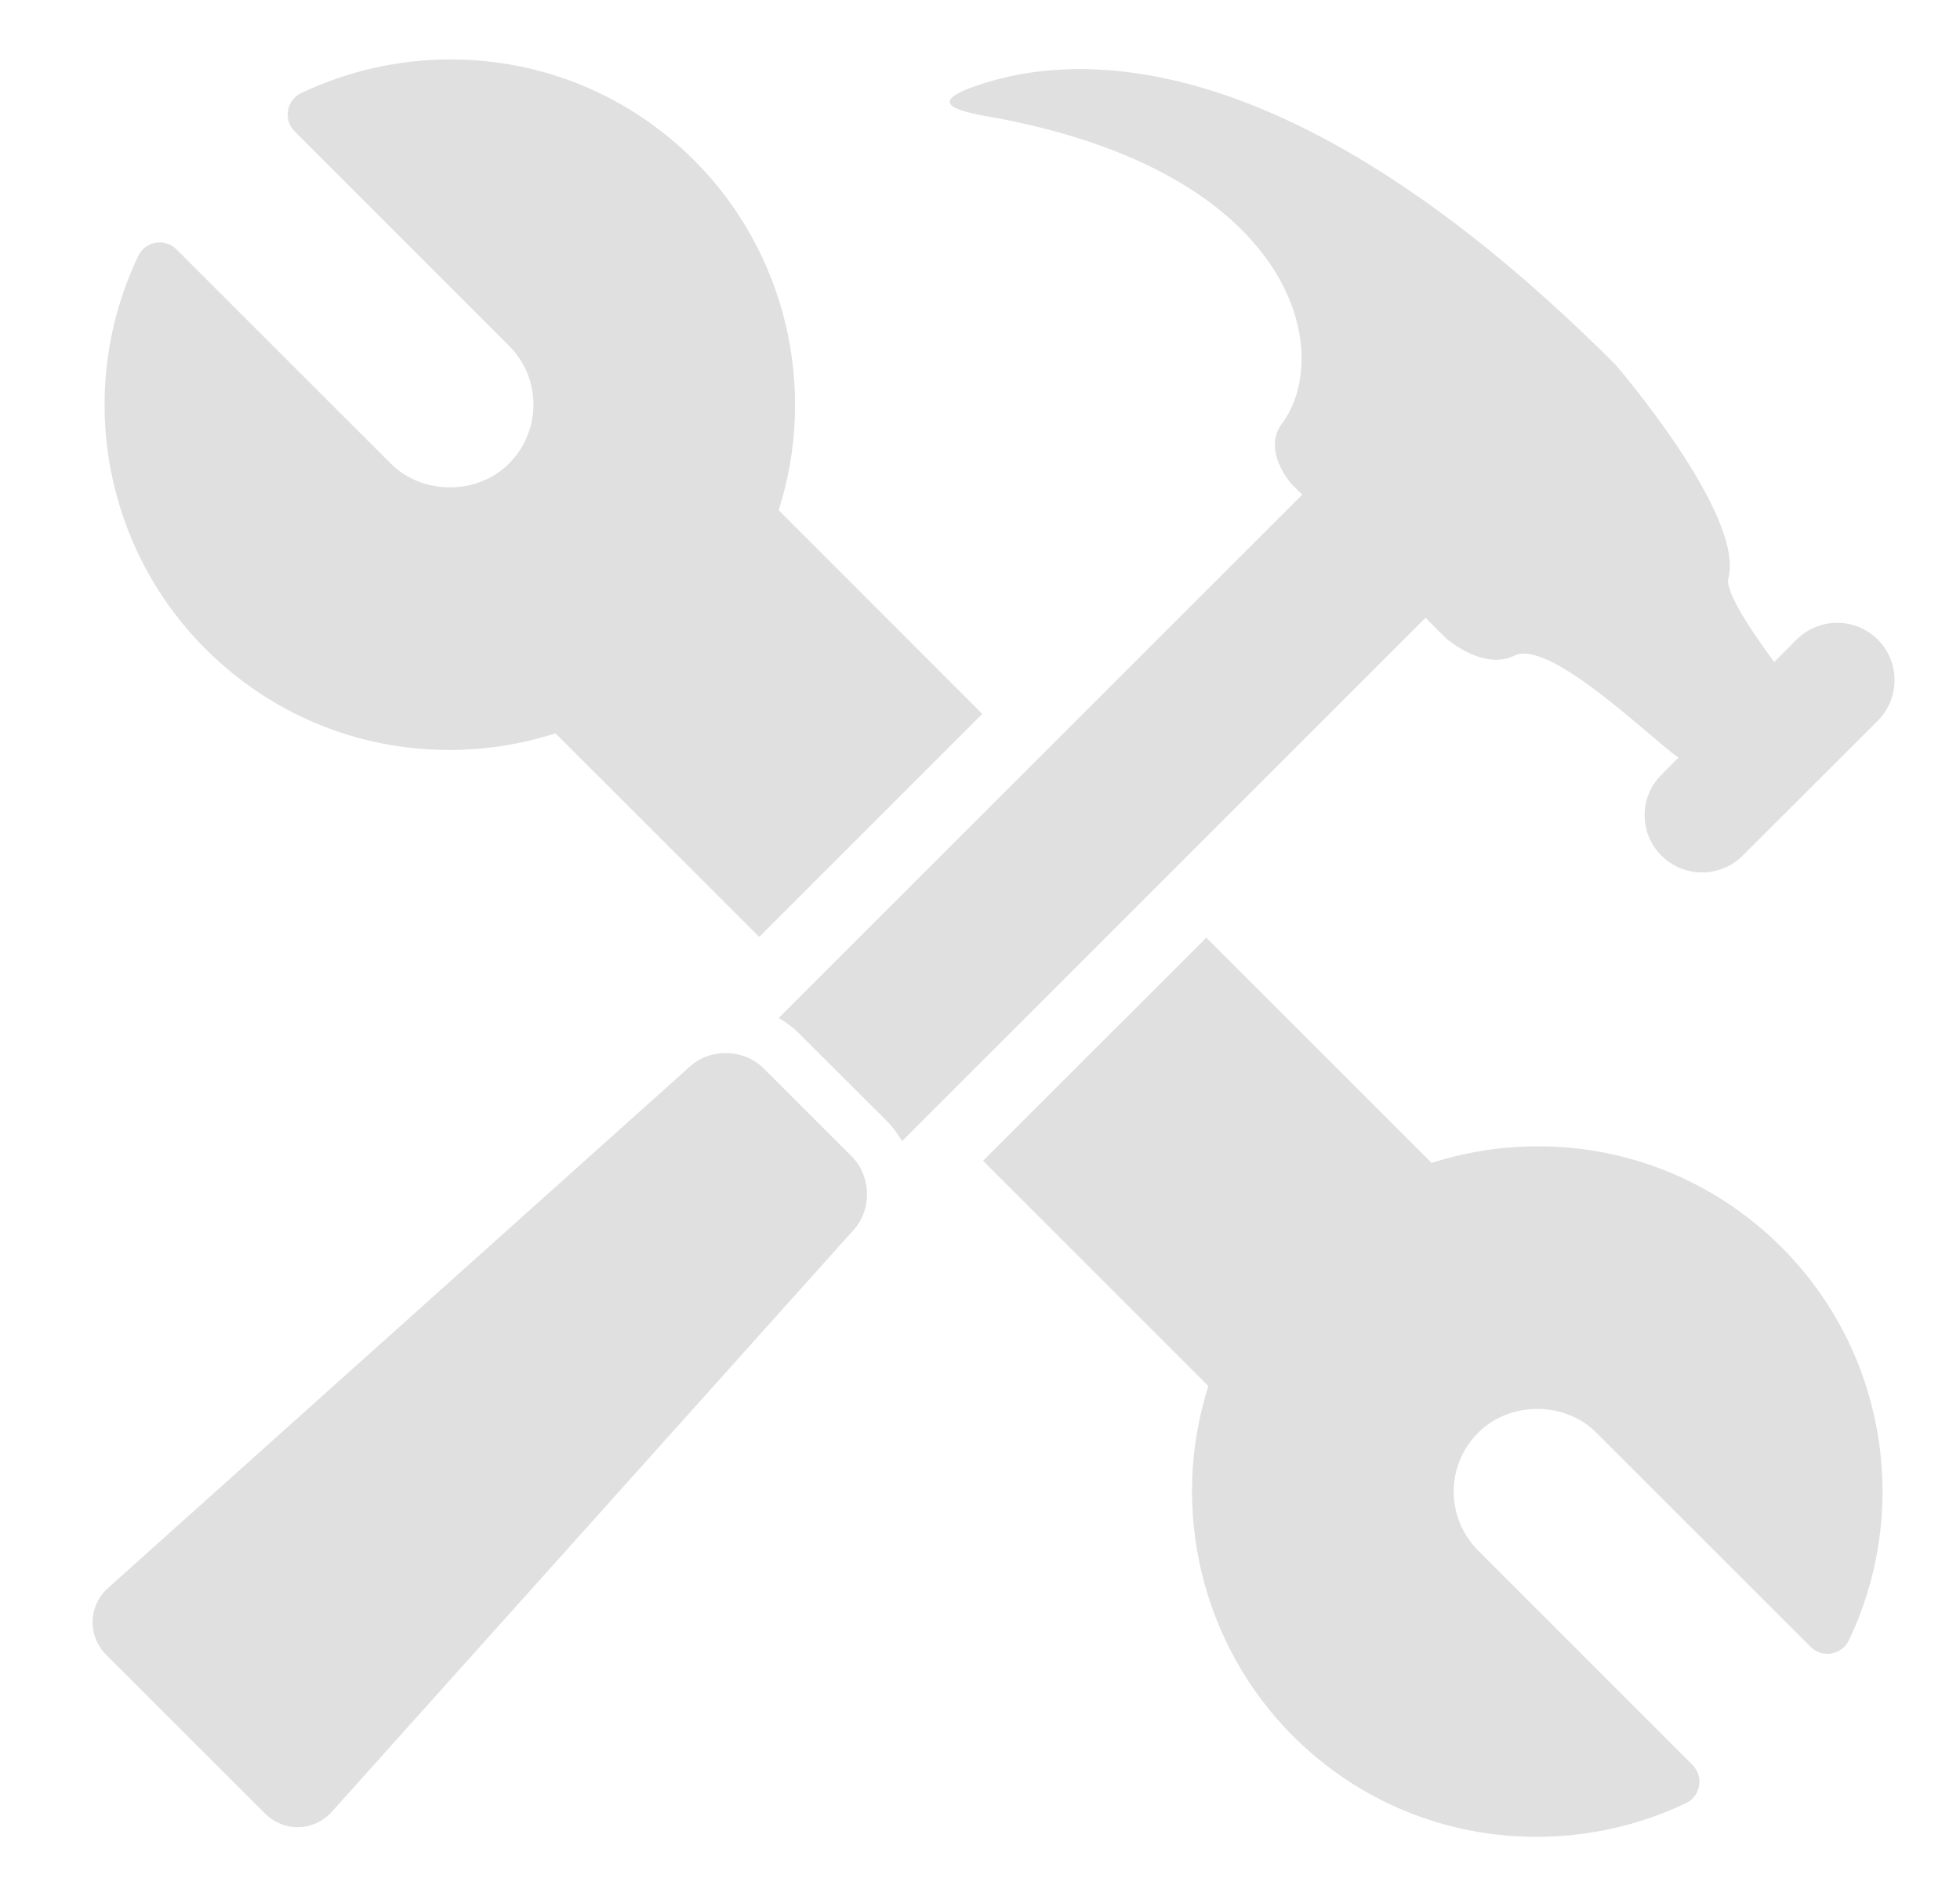 <svg width="31" height="30" viewBox="0 0 31 30" fill="none" xmlns="http://www.w3.org/2000/svg">
<path d="M7.109 11.865C7.682 11.865 8.244 11.775 8.786 11.602L12.008 14.822L15.536 11.294L12.316 8.072C12.936 6.132 12.426 3.983 10.98 2.537C9.95 1.507 8.579 0.94 7.123 0.94C6.31 0.94 5.495 1.124 4.763 1.473C4.653 1.525 4.575 1.628 4.555 1.748C4.535 1.869 4.573 1.991 4.659 2.077L8.049 5.468C8.299 5.717 8.437 6.049 8.437 6.401C8.437 6.755 8.298 7.086 8.049 7.336C7.551 7.835 6.68 7.835 6.181 7.334L2.791 3.945C2.704 3.858 2.579 3.82 2.462 3.84C2.341 3.861 2.239 3.938 2.187 4.049C1.191 6.135 1.617 8.634 3.251 10.266C4.281 11.297 5.651 11.865 7.109 11.865Z" fill="#E0E0E0"/>
<path d="M24.322 18.135C23.748 18.135 23.184 18.225 22.642 18.398L19.079 14.835L15.548 18.364L19.112 21.928C18.493 23.867 19.003 26.016 20.448 27.463C21.478 28.493 22.849 29.06 24.305 29.06C25.119 29.06 25.934 28.876 26.666 28.527C26.776 28.474 26.853 28.372 26.874 28.251C26.895 28.131 26.855 28.009 26.77 27.922L23.38 24.531C23.131 24.282 22.993 23.951 22.992 23.599C22.992 23.246 23.13 22.915 23.381 22.665C23.88 22.165 24.749 22.165 25.247 22.665L28.637 26.054C28.724 26.14 28.845 26.179 28.966 26.159C29.087 26.138 29.189 26.061 29.242 25.951C30.238 23.864 29.811 21.365 28.178 19.733C27.148 18.703 25.778 18.135 24.322 18.135Z" fill="#E0E0E0"/>
<path d="M22.871 10.099C22.871 10.099 23.461 10.615 23.947 10.374C24.497 10.098 26.045 11.624 26.539 11.981C26.54 11.982 26.544 11.982 26.549 11.985L26.279 12.256C25.923 12.608 25.923 13.184 26.279 13.537C26.634 13.891 27.206 13.891 27.562 13.537L29.7 11.402C30.053 11.047 30.053 10.473 29.699 10.118C29.346 9.765 28.771 9.765 28.416 10.118L28.061 10.474C27.765 10.068 27.275 9.375 27.337 9.146C27.598 8.141 25.55 5.768 25.55 5.768C20.463 0.682 17.066 0.798 15.449 1.354C14.8 1.577 14.921 1.718 15.595 1.837C20.498 2.693 21.107 5.585 20.276 6.701C19.956 7.132 20.422 7.652 20.422 7.652L20.597 7.826L12.317 16.105C12.429 16.172 12.539 16.249 12.635 16.346L14.028 17.737C14.122 17.832 14.2 17.941 14.267 18.053L22.547 9.774L22.871 10.099Z" fill="#E0E0E0"/>
<path d="M12.078 16.902C11.772 16.597 11.252 16.577 10.925 16.861L1.723 25.11C1.395 25.394 1.376 25.877 1.683 26.183L4.189 28.688C4.495 28.994 4.977 28.977 5.26 28.65L13.513 19.445C13.795 19.119 13.777 18.601 13.471 18.295L12.078 16.902Z" fill="#E0E0E0"/>
</svg>
